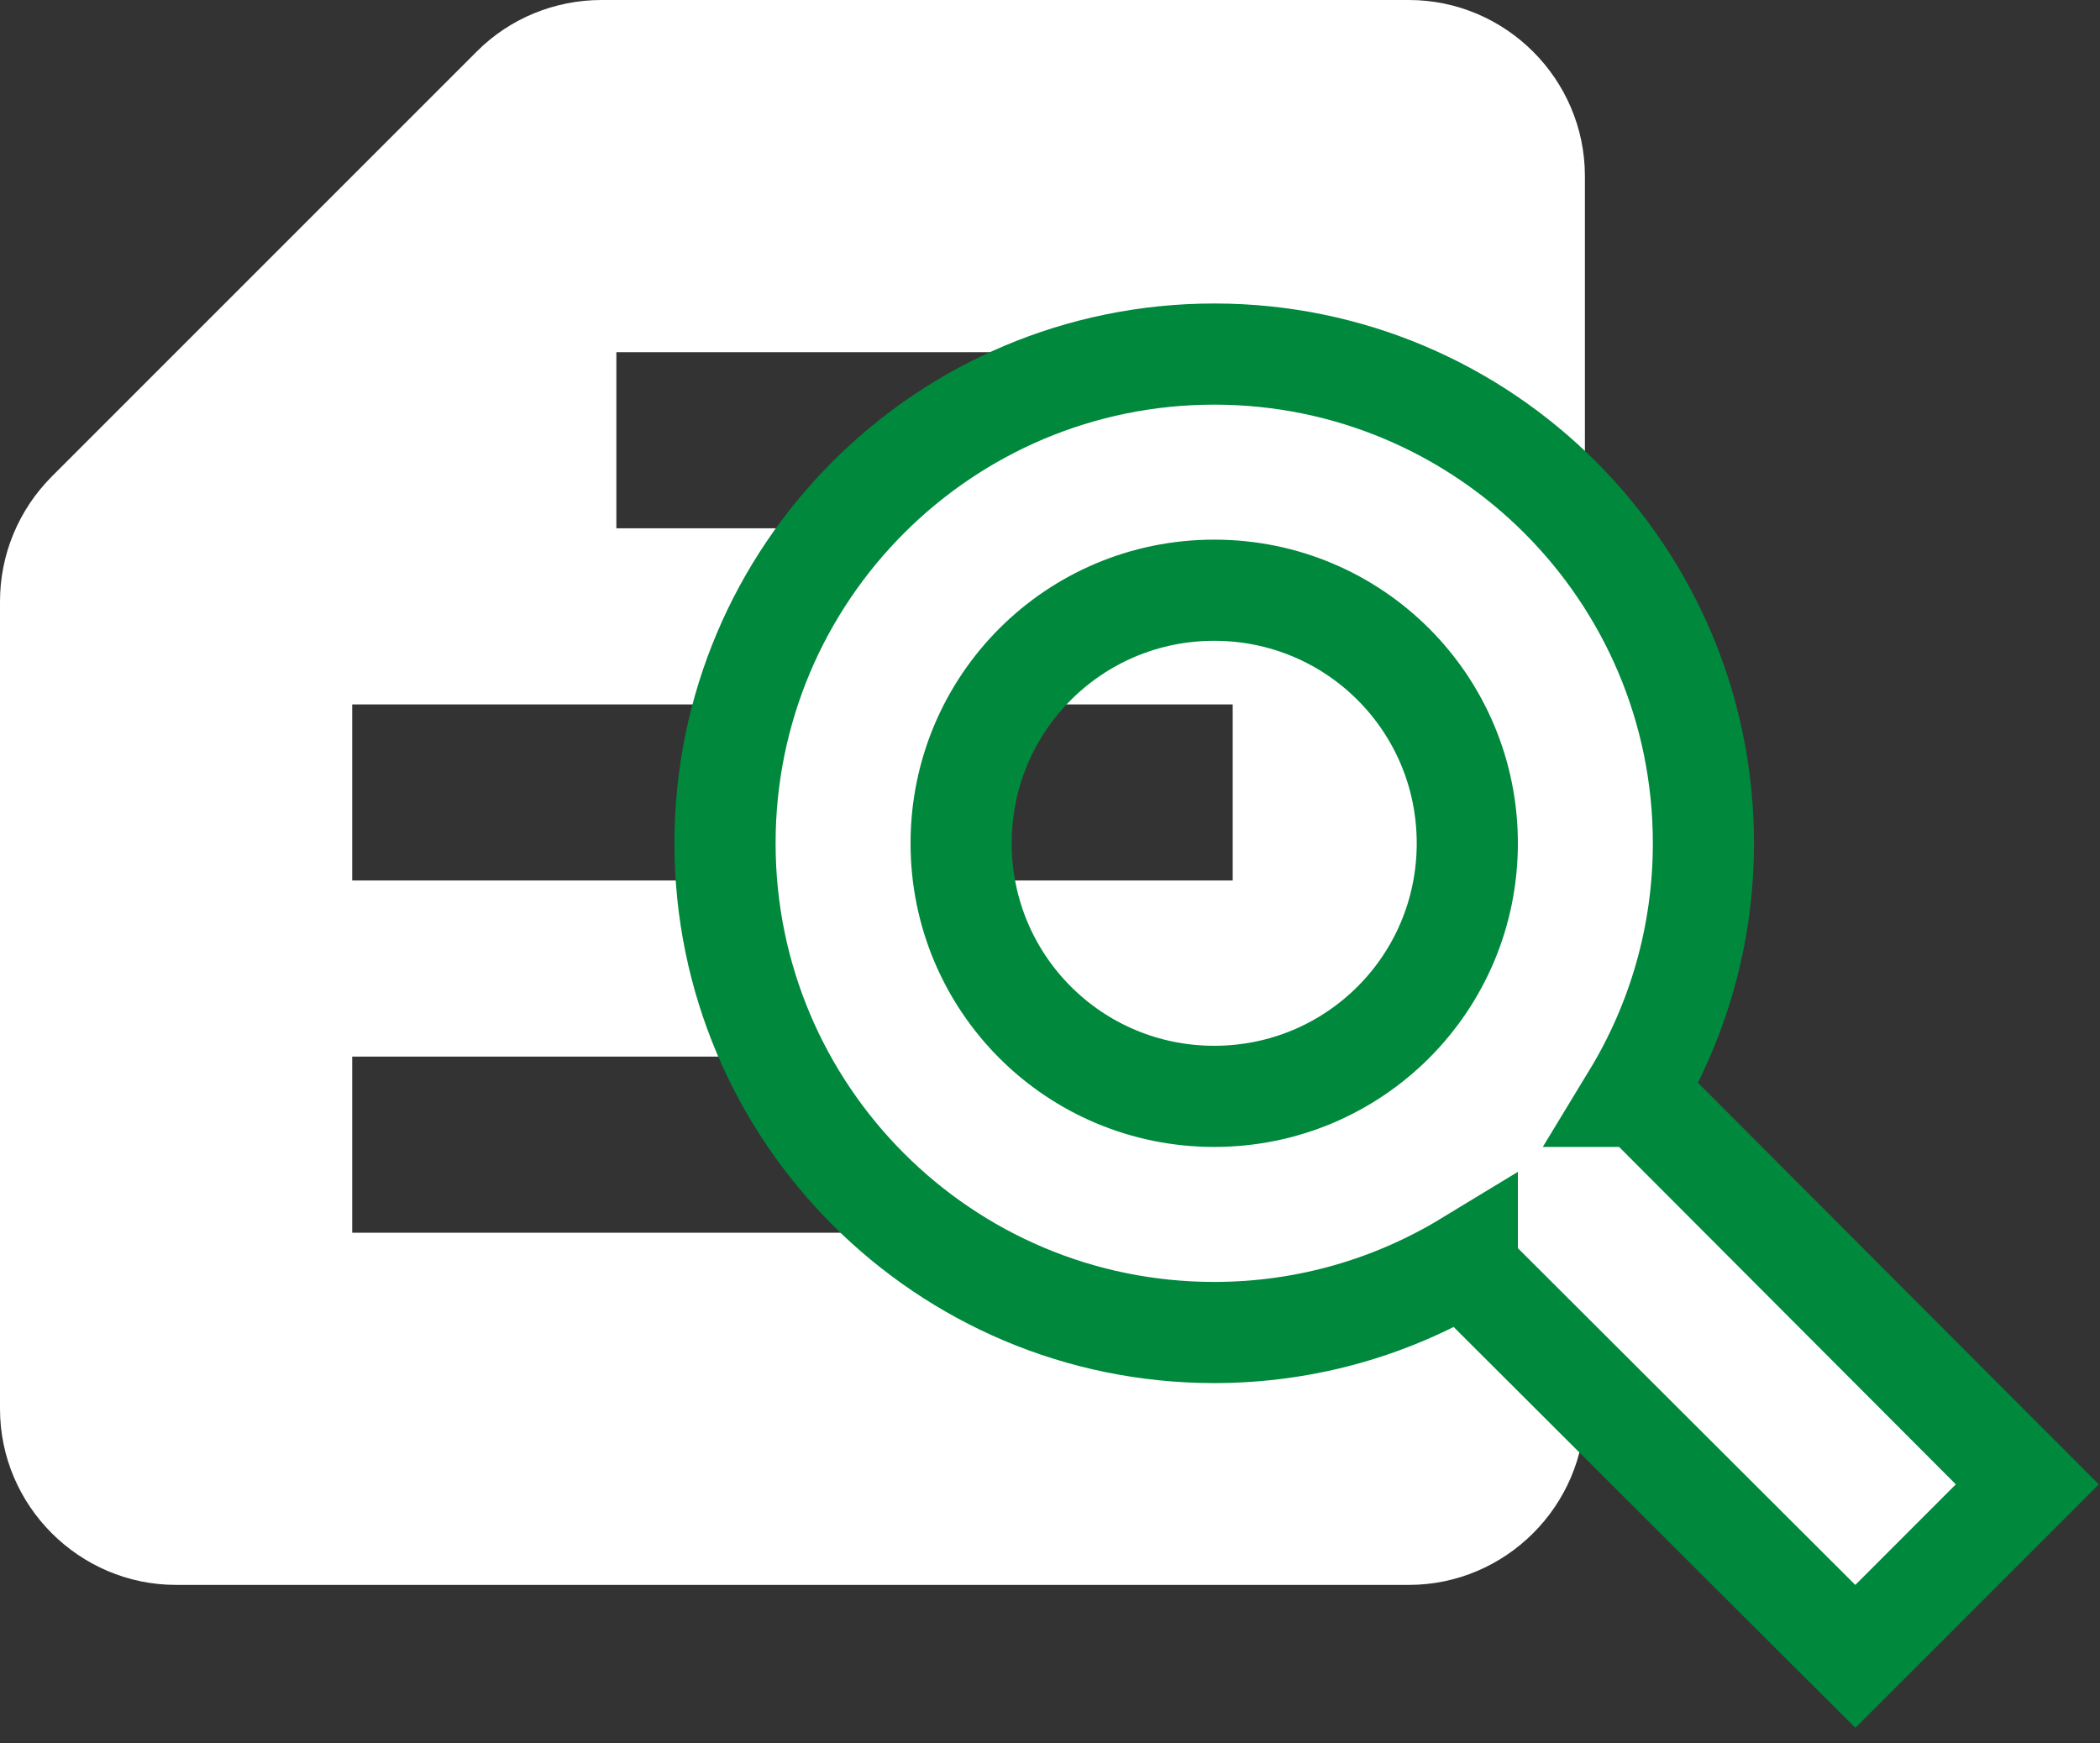 <svg width="53" height="44" viewBox="0 0 53 44" fill="none" xmlns="http://www.w3.org/2000/svg">
<rect x="0" y="0" width="53" height="44" fill="#333333" stroke="none"/>
<path d="M1.311 12.022L12.044 1.289C12.867 0.467 14 0 15.178 0H35.556C38 0 40 2 40 4.444V35.556C40 38 38 40 35.556 40H4.444C2 40 6.10352e-05 38 6.10352e-05 35.556V15.178C6.10352e-05 14 0.467 12.867 1.311 12.022ZM31.111 8.889H15.556V13.333H31.111V8.889ZM8.889 31.111H31.111V26.667H8.889V31.111ZM8.889 22.222H31.111V17.778H8.889V22.222Z" fill="white"/>
<path d="M41.767 28.045L41.393 27.67H41.206C42.34 25.803 42.991 23.614 42.991 21.283C42.991 14.464 37.464 8.936 30.645 8.936C23.826 8.936 18.298 14.464 18.298 21.283C18.298 28.102 23.826 33.63 30.645 33.63C32.976 33.63 35.165 32.978 37.032 31.844V32.031L37.407 32.405L45.922 40.904L46.825 41.804L47.727 40.903L50.264 38.365L51.166 37.463L50.265 36.561L41.767 28.045ZM30.645 27.67C27.109 27.67 24.257 24.819 24.257 21.283C24.257 17.747 27.109 14.896 30.645 14.896C34.18 14.896 37.032 17.747 37.032 21.283C37.032 24.819 34.18 27.67 30.645 27.67Z" fill="white" stroke="#00883D" stroke-width="2.553"/>
</svg>
